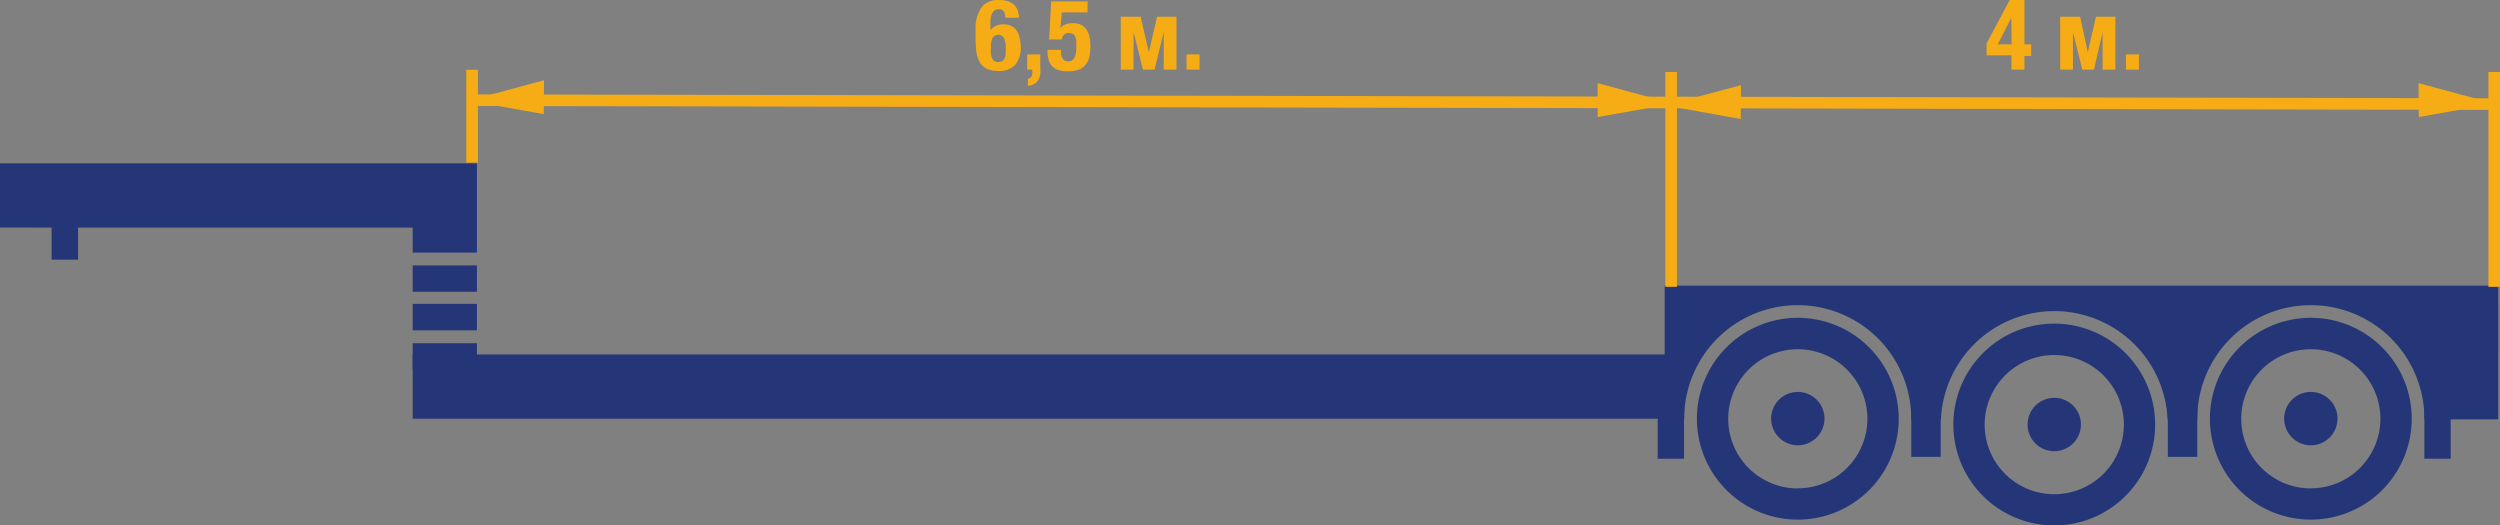 <svg xmlns="http://www.w3.org/2000/svg" viewBox="0 0 215.54 45.3"><rect x="0" y="0" width="215.54" height="45.3" fill="#808080" stroke="none"/><defs><style>.cls-1{fill:#fff}.cls-2{fill:#253678}.cls-3{fill:#f6ad15}</style></defs><title>9491</title><g id="Слой_2" data-name="Слой 2"><g id="Слой_1-2" data-name="Слой 1"><path class="cls-1" d="M213.05 25.19c.62 0 1.11.88 1.11 1.5 0 .61-.5 1.5-1.11 1.5h-2.15c-.62 0-1.11-.89-1.11-1.5 0-.62.5-1.5 1.11-1.5z"/><path class="cls-2" d="M0 14.08h41.12v5.54H0zm35.58 16.48H145.2v5.54H35.58z"/><path class="cls-2" d="M4.45 16.85h2.28v5.54H4.45zm31.13 9.35h5.54v2.28h-5.54zm0 3.39h5.54v2.28h-5.54zm0-6.71h5.54v2.28h-5.54zm0-3.38h5.54v2.28h-5.54zm107.94 5.13v11.53h1.68v-.06a9.79 9.79 0 0 1 19.58 0v.06h2.56a9.78 9.78 0 0 1 19.54 0h2.56v-.06a9.79 9.79 0 0 1 19.58 0v.06h6.37V24.63z"/><path class="cls-2" d="M199.23 27.4a8.7 8.7 0 1 0 8.7 8.7 8.71 8.71 0 0 0-8.7-8.7zm0 14.71a6 6 0 1 1 6-6 6 6 0 0 1-6 5.99z"/><circle class="cls-2" cx="199.23" cy="36.1" r="1.75"/><path class="cls-2" d="M199.23 38.39a2.3 2.3 0 1 1 2.3-2.3 2.3 2.3 0 0 1-2.3 2.3zM177.11 27.9a8.7 8.7 0 1 0 8.7 8.7 8.71 8.71 0 0 0-8.7-8.7zm0 14.71a6 6 0 1 1 6-6 6 6 0 0 1-6 6z"/><circle class="cls-2" cx="177.11" cy="36.6" r="1.75"/><path class="cls-2" d="M177.11 38.9a2.3 2.3 0 1 1 2.3-2.3 2.3 2.3 0 0 1-2.3 2.3zM155 27.4a8.7 8.7 0 1 0 8.7 8.7 8.71 8.71 0 0 0-8.7-8.7zm0 14.71a6 6 0 1 1 6-6 6 6 0 0 1-6 5.99z"/><circle class="cls-2" cx="154.99" cy="36.1" r="1.75"/><path class="cls-2" d="M155 38.39a2.3 2.3 0 1 1 2.3-2.3 2.3 2.3 0 0 1-2.3 2.3zm-12.08-4.38h2.27v5.54h-2.27zm66.1 0h2.27v5.54h-2.27zm-44.24-.17h2.54v5.55h-2.54zm22.12 0h2.54v5.55h-2.54z"/><path class="cls-3" d="M40.2 6.02h1v8h-1zm174.34.19h1v18.52h-1zm-70.96 0h1v18.52h-1z"/><path class="cls-3" transform="rotate(-89.89 128.117 8.8)" d="M127.61-78.13h1V95.73h-1z"/><path class="cls-3" d="M46.88 9.84l-6.5-1.16 6.52-1.76-.02 2.92zm161.66.25l6.5-1.16-6.52-1.76.02 2.92zm-58.46.17l-6.5-1.17 6.52-1.75-.02 2.92z"/><path class="cls-3" d="M137.75 10.09l6.51-1.16-6.52-1.76.01 2.92zM86.67 1.53a1 1 0 0 0-.12-.53.47.47 0 0 0-.43-.2.61.61 0 0 0-.39.11.73.73 0 0 0-.23.32 1.76 1.76 0 0 0-.11.48v.91a1.07 1.07 0 0 1 .44-.38 1.57 1.57 0 0 1 .69-.14 1.52 1.52 0 0 1 .68.14 1.19 1.19 0 0 1 .45.39 1.71 1.71 0 0 1 .25.59A3.31 3.31 0 0 1 88 4a2.37 2.37 0 0 1-.46 1.58 1.86 1.86 0 0 1-1.54.53 2 2 0 0 1-1-.22 1.48 1.48 0 0 1-.57-.61 2.6 2.6 0 0 1-.26-.9 9.09 9.09 0 0 1-.06-1.06V2.08A3.33 3.33 0 0 1 84.42 1 1.65 1.65 0 0 1 85 .28 2 2 0 0 1 86.17 0a2.55 2.55 0 0 1 .63.08 1.43 1.43 0 0 1 .53.25 1.3 1.3 0 0 1 .37.47 1.76 1.76 0 0 1 .15.73zm-1.24 2.62a4.16 4.16 0 0 0 0 .48 1.26 1.26 0 0 0 .1.38.6.6 0 0 0 .2.25.61.61 0 0 0 .34.09.63.63 0 0 0 .35-.09.56.56 0 0 0 .2-.25 1.3 1.3 0 0 0 .09-.38v-.47a1.85 1.85 0 0 0-.15-.87.54.54 0 0 0-.46-.29.55.55 0 0 0-.52.26 1.84 1.84 0 0 0-.15.89zm4.26.54V5.8a3.68 3.68 0 0 1 0 .6 1.36 1.36 0 0 1-.17.49 1 1 0 0 1-.34.34 1.31 1.31 0 0 1-.56.17v-.6a.47.47 0 0 0 .33-.24.87.87 0 0 0 .05-.43V6h-.44V4.69zm4.07-3.62h-2.21l-.13 1.37a1 1 0 0 1 .44-.34 1.84 1.84 0 0 1 .68-.1 1.4 1.4 0 0 1 .72.17 1.25 1.25 0 0 1 .45.44 1.88 1.88 0 0 1 .23.62 3.62 3.62 0 0 1 .07.7 4.47 4.47 0 0 1-.08.91 1.77 1.77 0 0 1-.3.7A1.32 1.32 0 0 1 93 6a2.59 2.59 0 0 1-1 .15 2.35 2.35 0 0 1-.84-.15 1.29 1.29 0 0 1-.54-.4 1.39 1.39 0 0 1-.25-.6 2.6 2.6 0 0 1-.06-.55V4.3h1.17v.32a1.06 1.06 0 0 0 .08.32.63.63 0 0 0 .18.25.48.48 0 0 0 .31.1.58.58 0 0 0 .57-.29 1.83 1.83 0 0 0 .17-.88 4.62 4.62 0 0 0 0-.62 1.11 1.11 0 0 0-.11-.39.46.46 0 0 0-.22-.2.84.84 0 0 0-.34-.06.53.53 0 0 0-.4.15.71.71 0 0 0-.17.4h-1.1l.18-3.28h3.14zm4.58.37l.71 3.06.71-3.06h1.67V6h-1.1V2.77L99.54 6h-1l-.81-3.25V6h-1.1V1.44zm5.08 3.25V6h-1.12V4.69zm67.85-.93l2-3.76h1.27v3.82h.58v1h-.58V6h-1.12V4.77h-2.14zm2.14-2.23l-1.17 2.29h1.19zm5.93-.09L180 4.5l.71-3.06h1.67V6h-1.1V2.77L180.53 6h-1l-.81-3.25V6h-1.1V1.44zm5.07 3.25V6h-1.12V4.69z"/></g></g></svg>